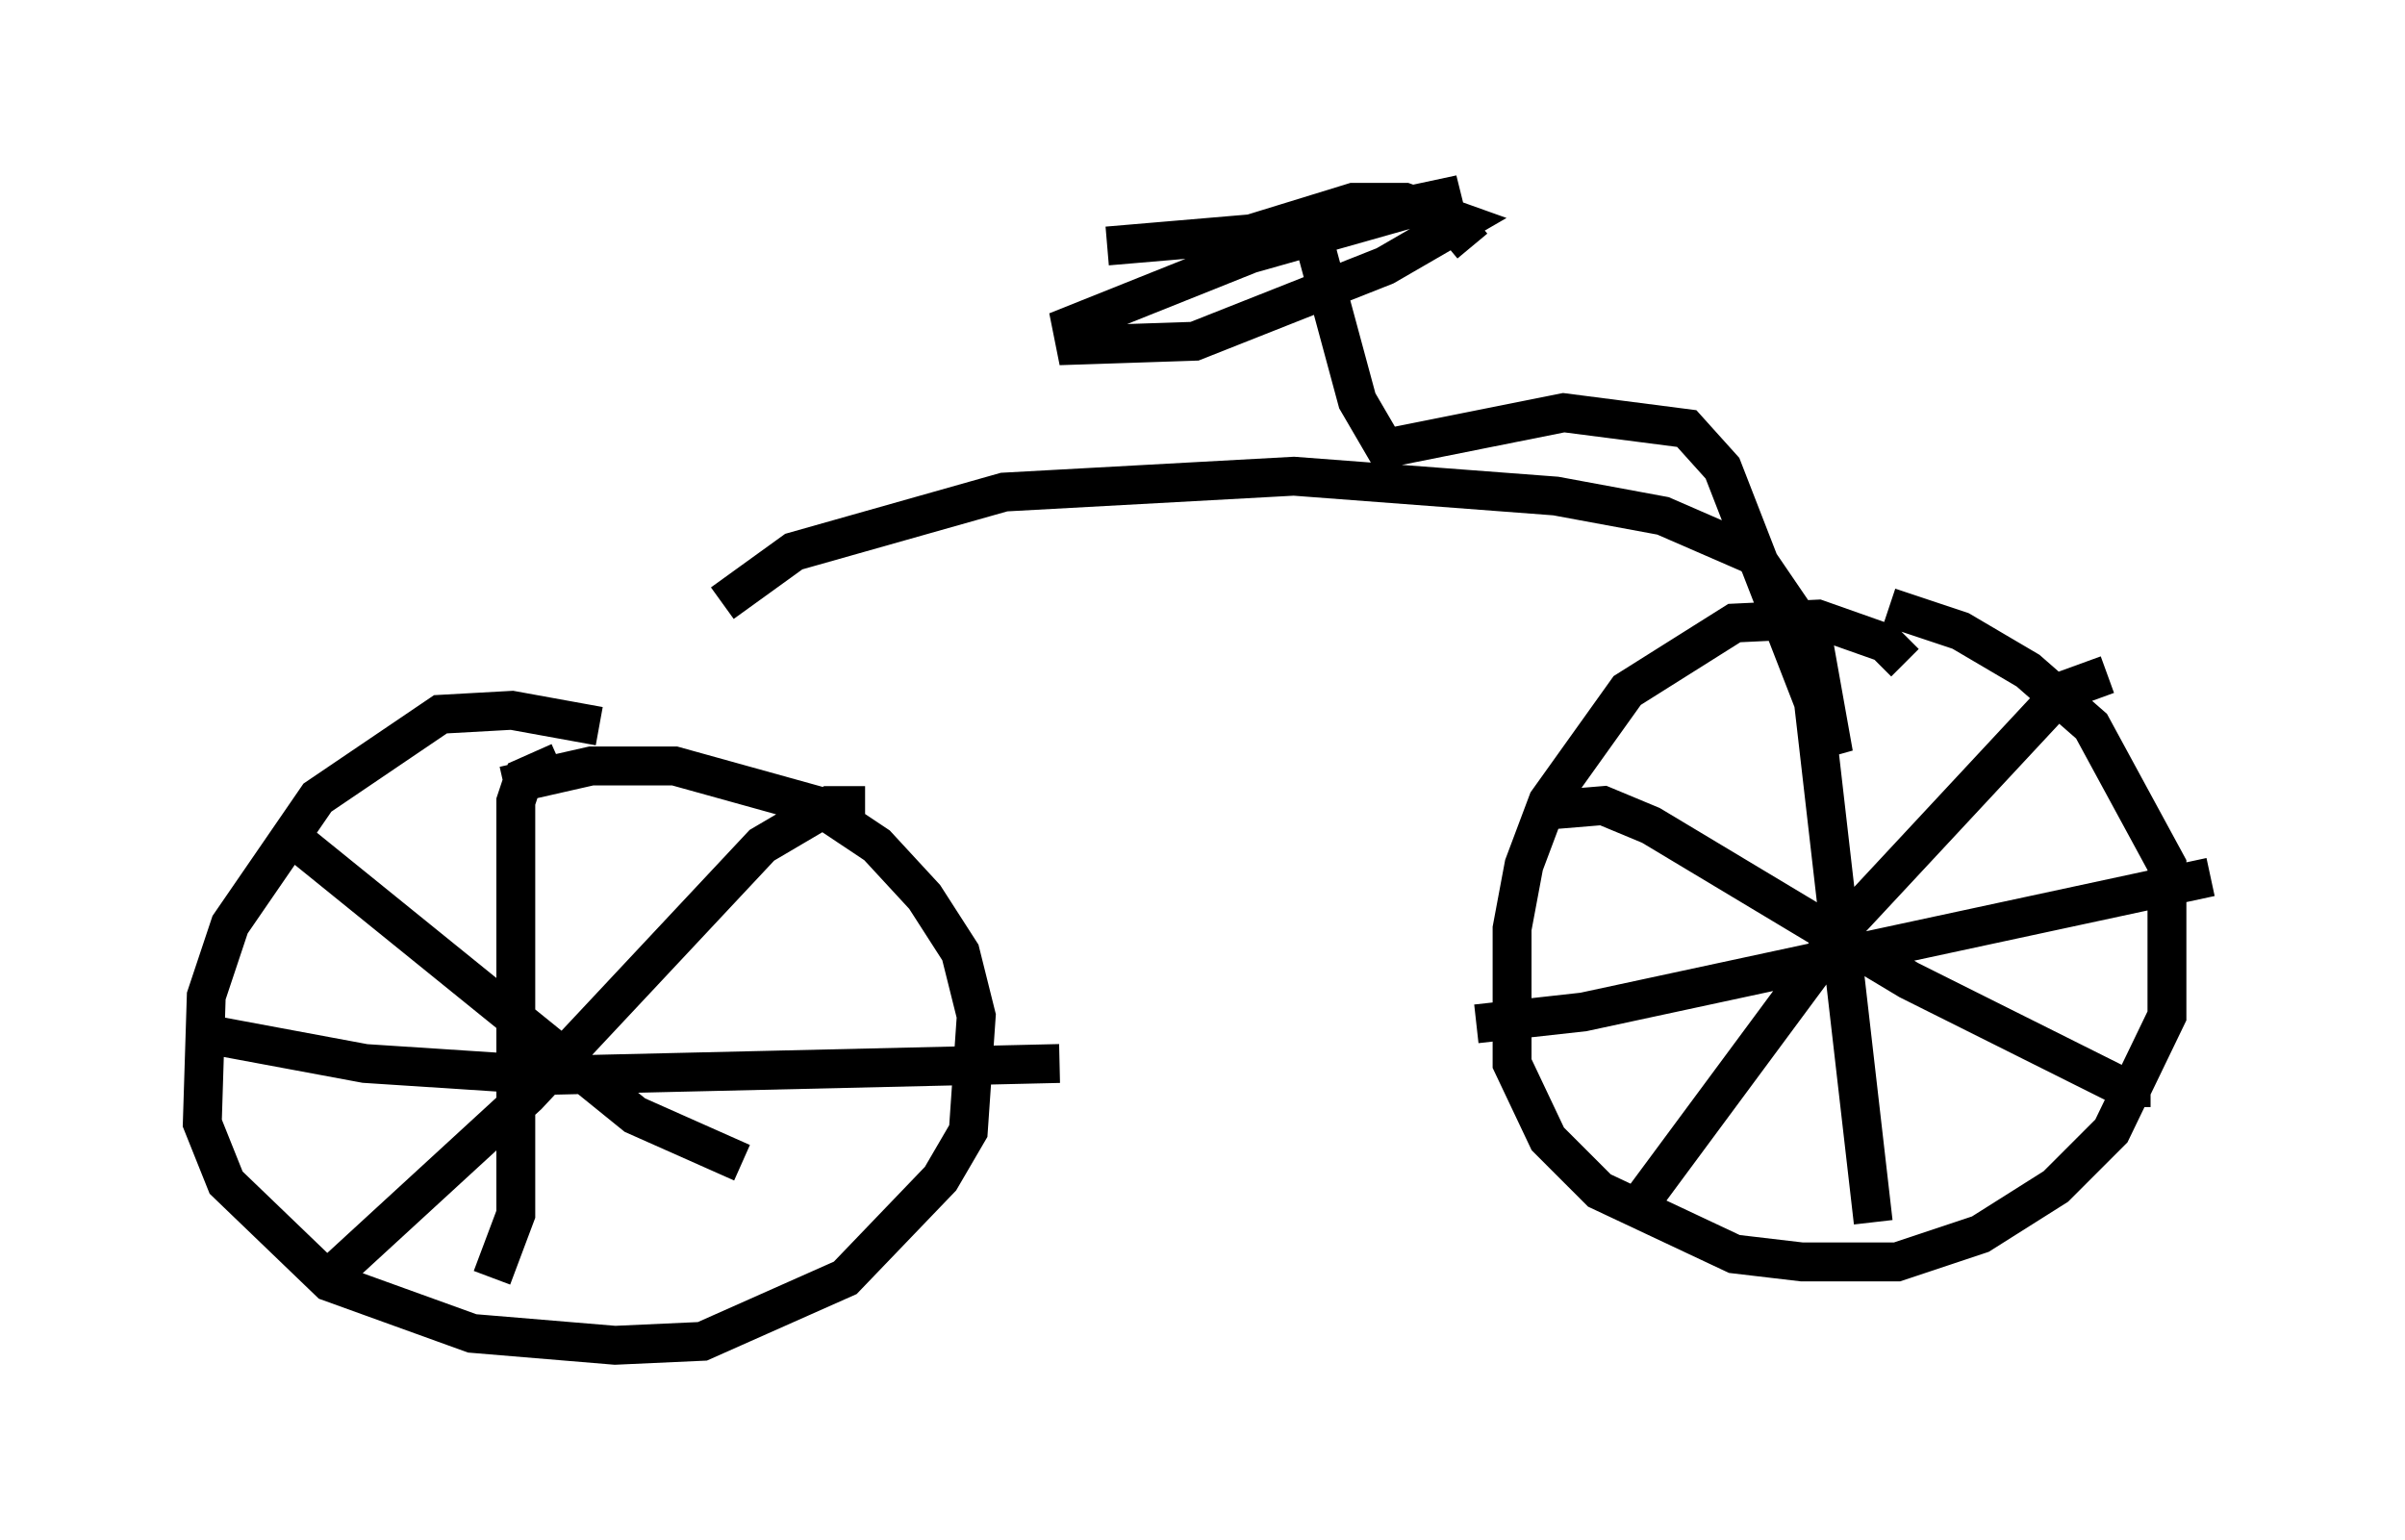 <?xml version="1.0" encoding="utf-8" ?>
<svg baseProfile="full" height="39.604" version="1.1" width="61.859" xmlns="http://www.w3.org/2000/svg" xmlns:ev="http://www.w3.org/2001/xml-events" xmlns:xlink="http://www.w3.org/1999/xlink"><defs /><rect fill="white" height="39.604" width="61.859" x="0" y="0" /><path d="M17.148, 20.211 m-1.735, -1.531 l-2.246, -0.408 -1.838, 0.102 l-3.165, 2.144 -2.246, 3.267 l-0.613, 1.838 -0.102, 3.267 l0.613, 1.531 2.654, 2.552 l3.675, 1.327 3.675, 0.306 l2.246, -0.102 3.675, -1.633 l2.45, -2.552 0.715, -1.225 l0.204, -2.96 -0.408, -1.633 l-0.919, -1.429 -1.225, -1.327 l-1.531, -1.021 -3.675, -1.021 l-2.144, 0.0 -2.246, 0.51 m36.036, -3.165 l-0.51, -0.51 -1.735, -0.613 l-2.144, 0.102 -2.756, 1.735 l-2.042, 2.858 -0.613, 1.633 l-0.306, 1.633 0.0, 3.471 l0.919, 1.94 1.327, 1.327 l3.471, 1.633 1.735, 0.204 l2.45, 0.0 2.144, -0.715 l1.94, -1.225 1.429, -1.429 l1.429, -2.96 0.0, -3.879 l-1.94, -3.573 -1.633, -1.429 l-1.735, -1.021 -1.838, -0.613 m-2.144, 0.715 l1.735, 15.109 m-10.208, -5.104 l2.756, -0.306 16.129, -3.471 m-2.654, -5.206 l-1.123, 0.408 -5.513, 5.921 l-5.513, 7.452 m-2.042, -10.311 l1.225, -0.102 1.225, 0.51 l6.635, 3.981 5.717, 2.858 l0.0, 0.408 m-40.425, -8.881 l-0.919, 0.408 -0.204, 0.613 l0.0, 10.617 -0.613, 1.633 m-7.656, -6.329 l4.39, 0.817 4.696, 0.306 l13.169, -0.306 m-5.002, -6.635 l-0.919, 0.0 -1.735, 1.021 l-6.023, 6.431 -5.002, 4.594 m-0.817, -11.025 l8.575, 6.942 2.756, 1.225 m9.392, -23.582 l4.798, -0.408 4.288, -0.919 l-5.41, 1.531 -4.594, 1.838 l0.102, 0.51 3.063, -0.102 l4.9, -1.94 1.94, -1.123 l-1.429, -0.51 -1.327, 0.0 l-2.654, 0.817 m5.206, -0.306 l0.51, 0.613 m-3.981, 0.204 l1.021, 3.777 0.715, 1.225 l4.594, -0.919 3.165, 0.408 l0.919, 1.021 2.858, 7.35 l-0.51, -2.858 -1.531, -2.246 l-2.348, -1.021 -2.756, -0.51 l-6.738, -0.51 -7.452, 0.408 l-5.41, 1.531 -1.838, 1.327 " fill="none" stroke="black" stroke-width="1" /></svg>